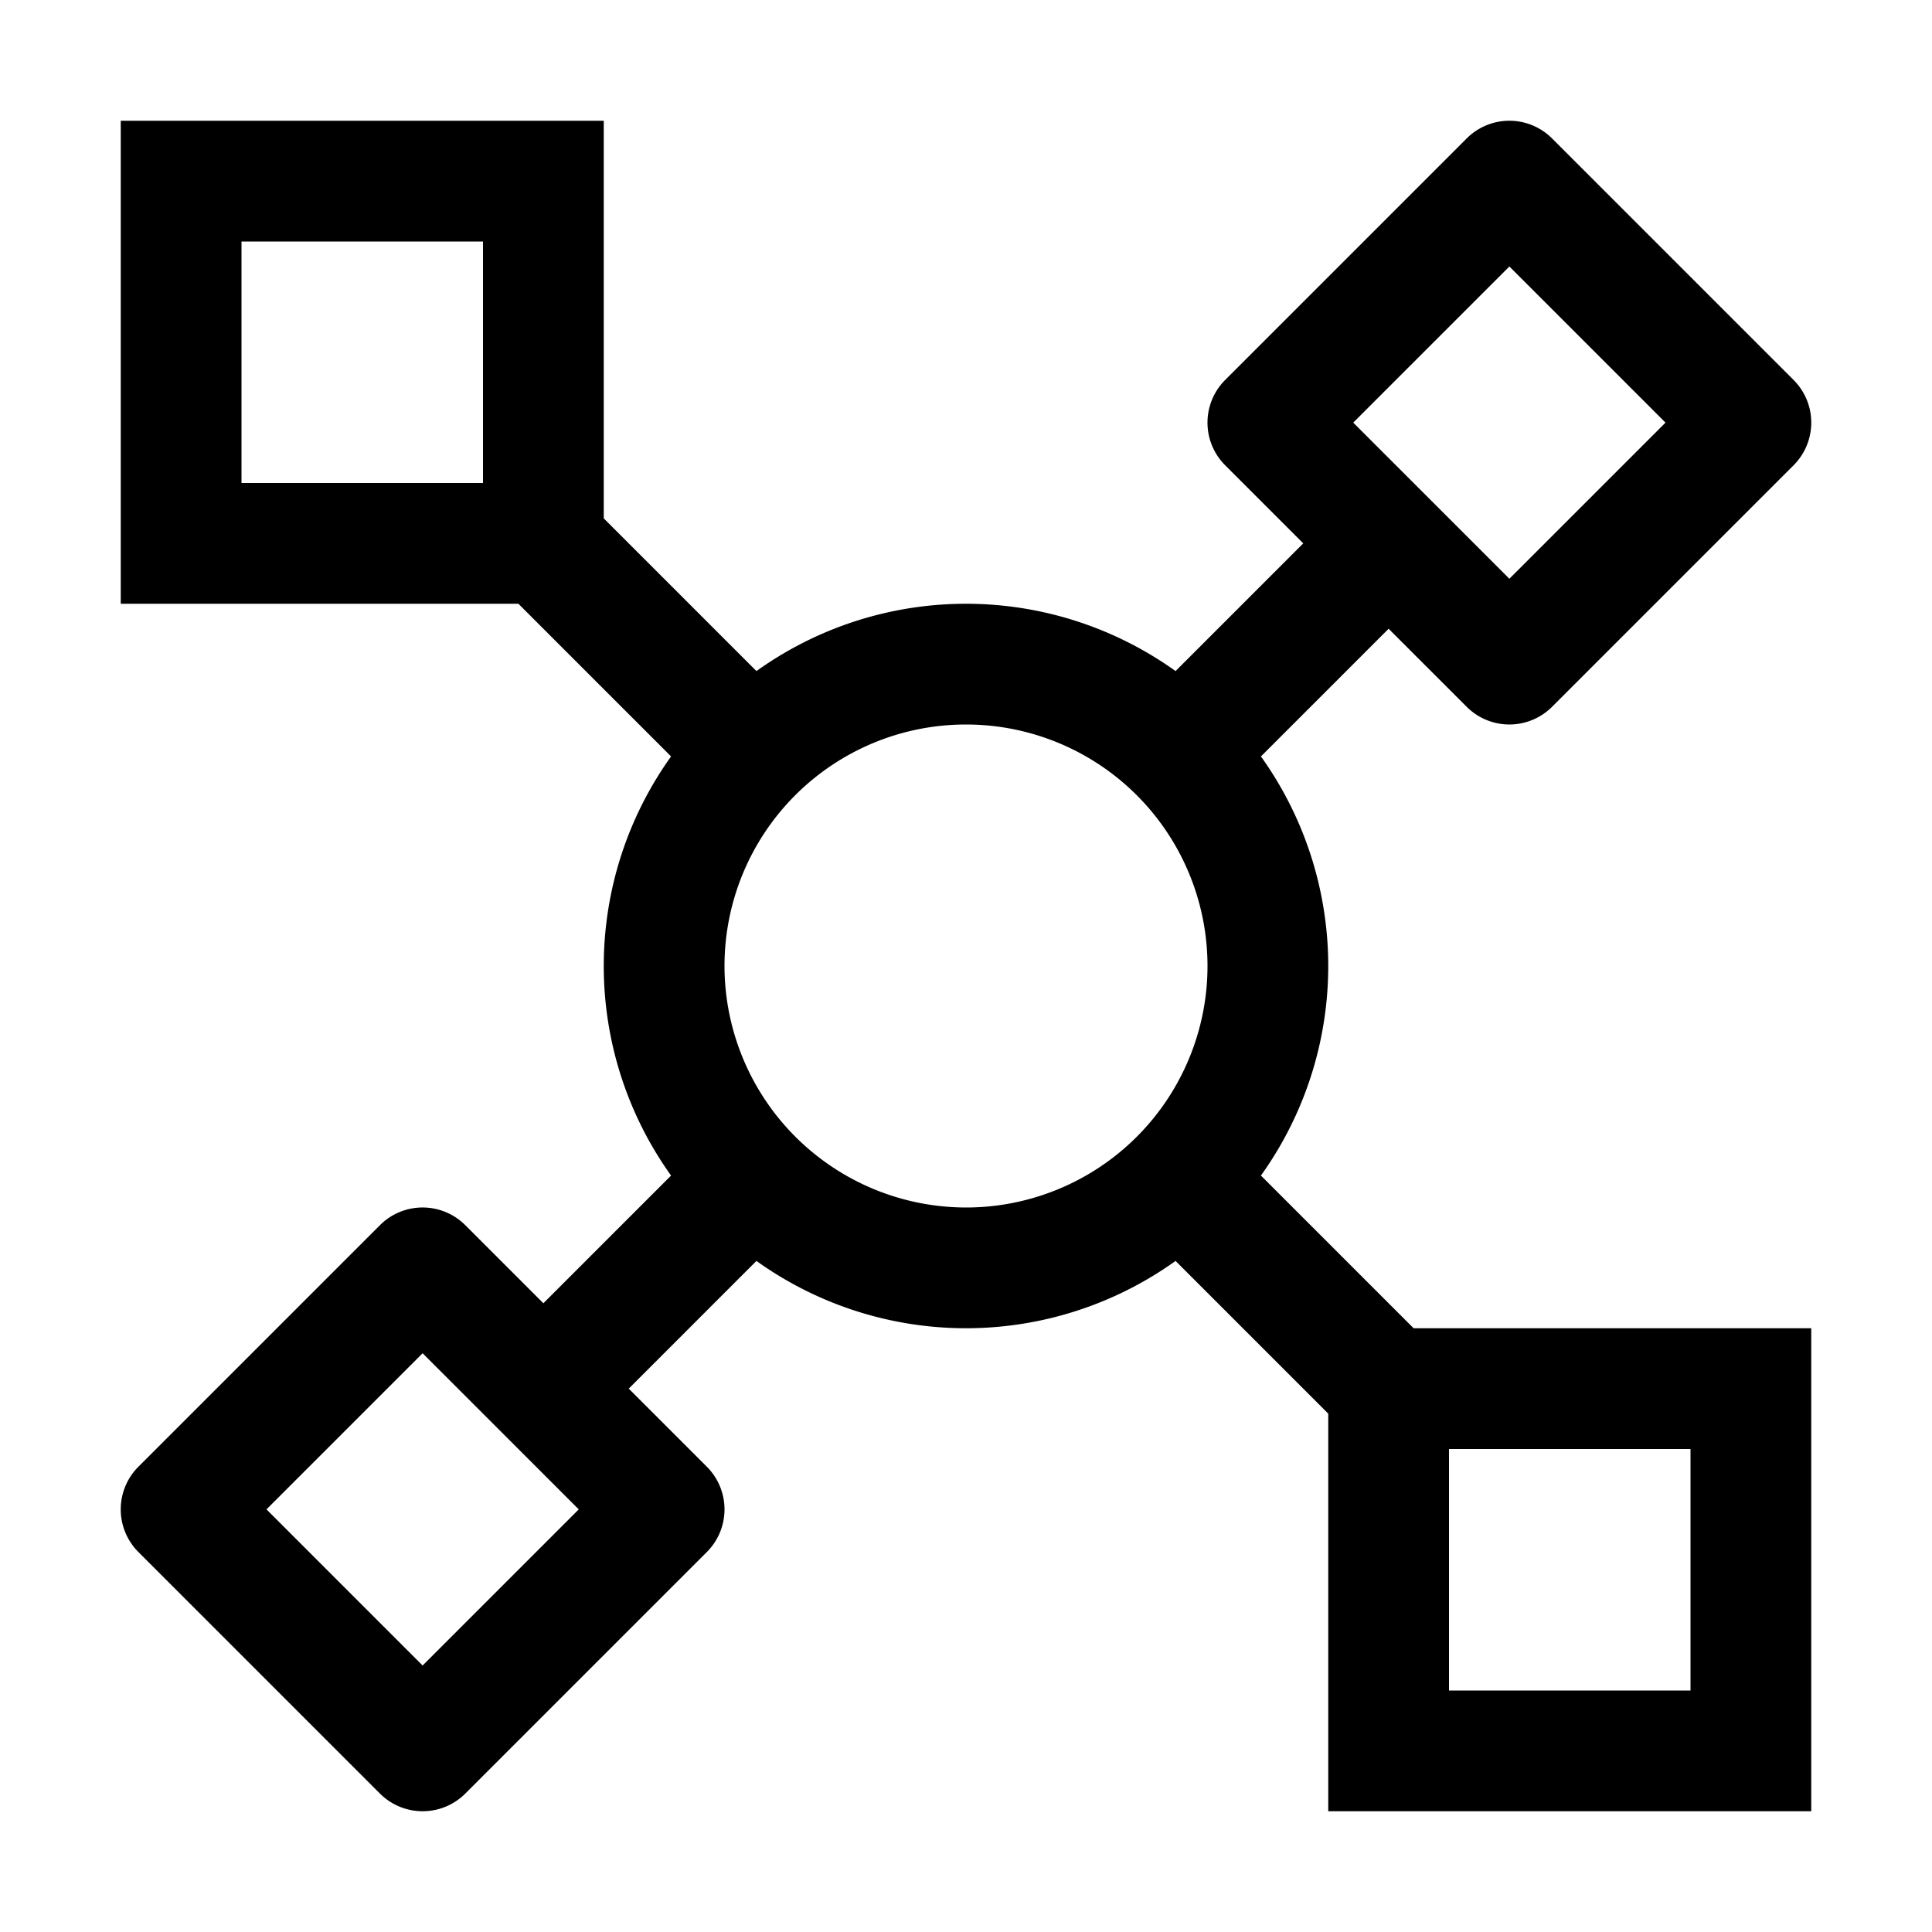 <svg xmlns="http://www.w3.org/2000/svg" viewBox="0 0 32 32" fill="currentColor"><defs></defs><title>concept</title><path d="M20.885,19.471a5.961,5.961,0,0,0,0-6.942L23,10.414l1.293,1.293a1.0 1,0,0,0,1.414,0l4-4a.999.999,0,0,0,0-1.414l-4-4a.999.999,0,0,0-1.414,0l-4,4a.999.999,0,0,0,0,1.414L21.586,9l-2.115,2.115a5.961,5.961,0,0,0-6.942,0L10,8.586V2H2v8H8.586l2.529,2.529a5.961,5.961,0,0,0,0,6.942L9,21.586,7.707,20.293a.999.999,0,0,0-1.414,0l-4,4a.999.999,0,0,0,0,1.414l4,4a1.0 1,0,0,0,1.414,0l4-4a.999.999,0,0,0,0-1.414L10.414,23l2.115-2.115a5.961,5.961,0,0,0,6.942,0L22,23.414V30h8V22H23.414ZM25,4.414,27.586,7,25,9.586,22.414,7ZM7,27.586,4.414,25,7,22.414,9.586,25ZM8,8H4V4H8Zm4,8a4,4,0,1,1,4,4A4.005,4.005,0,0,1,12,16Zm12,8h4v4H24Z"/><rect data-name="&lt;Transparent Rectangle&gt;" fill="none" /></svg>